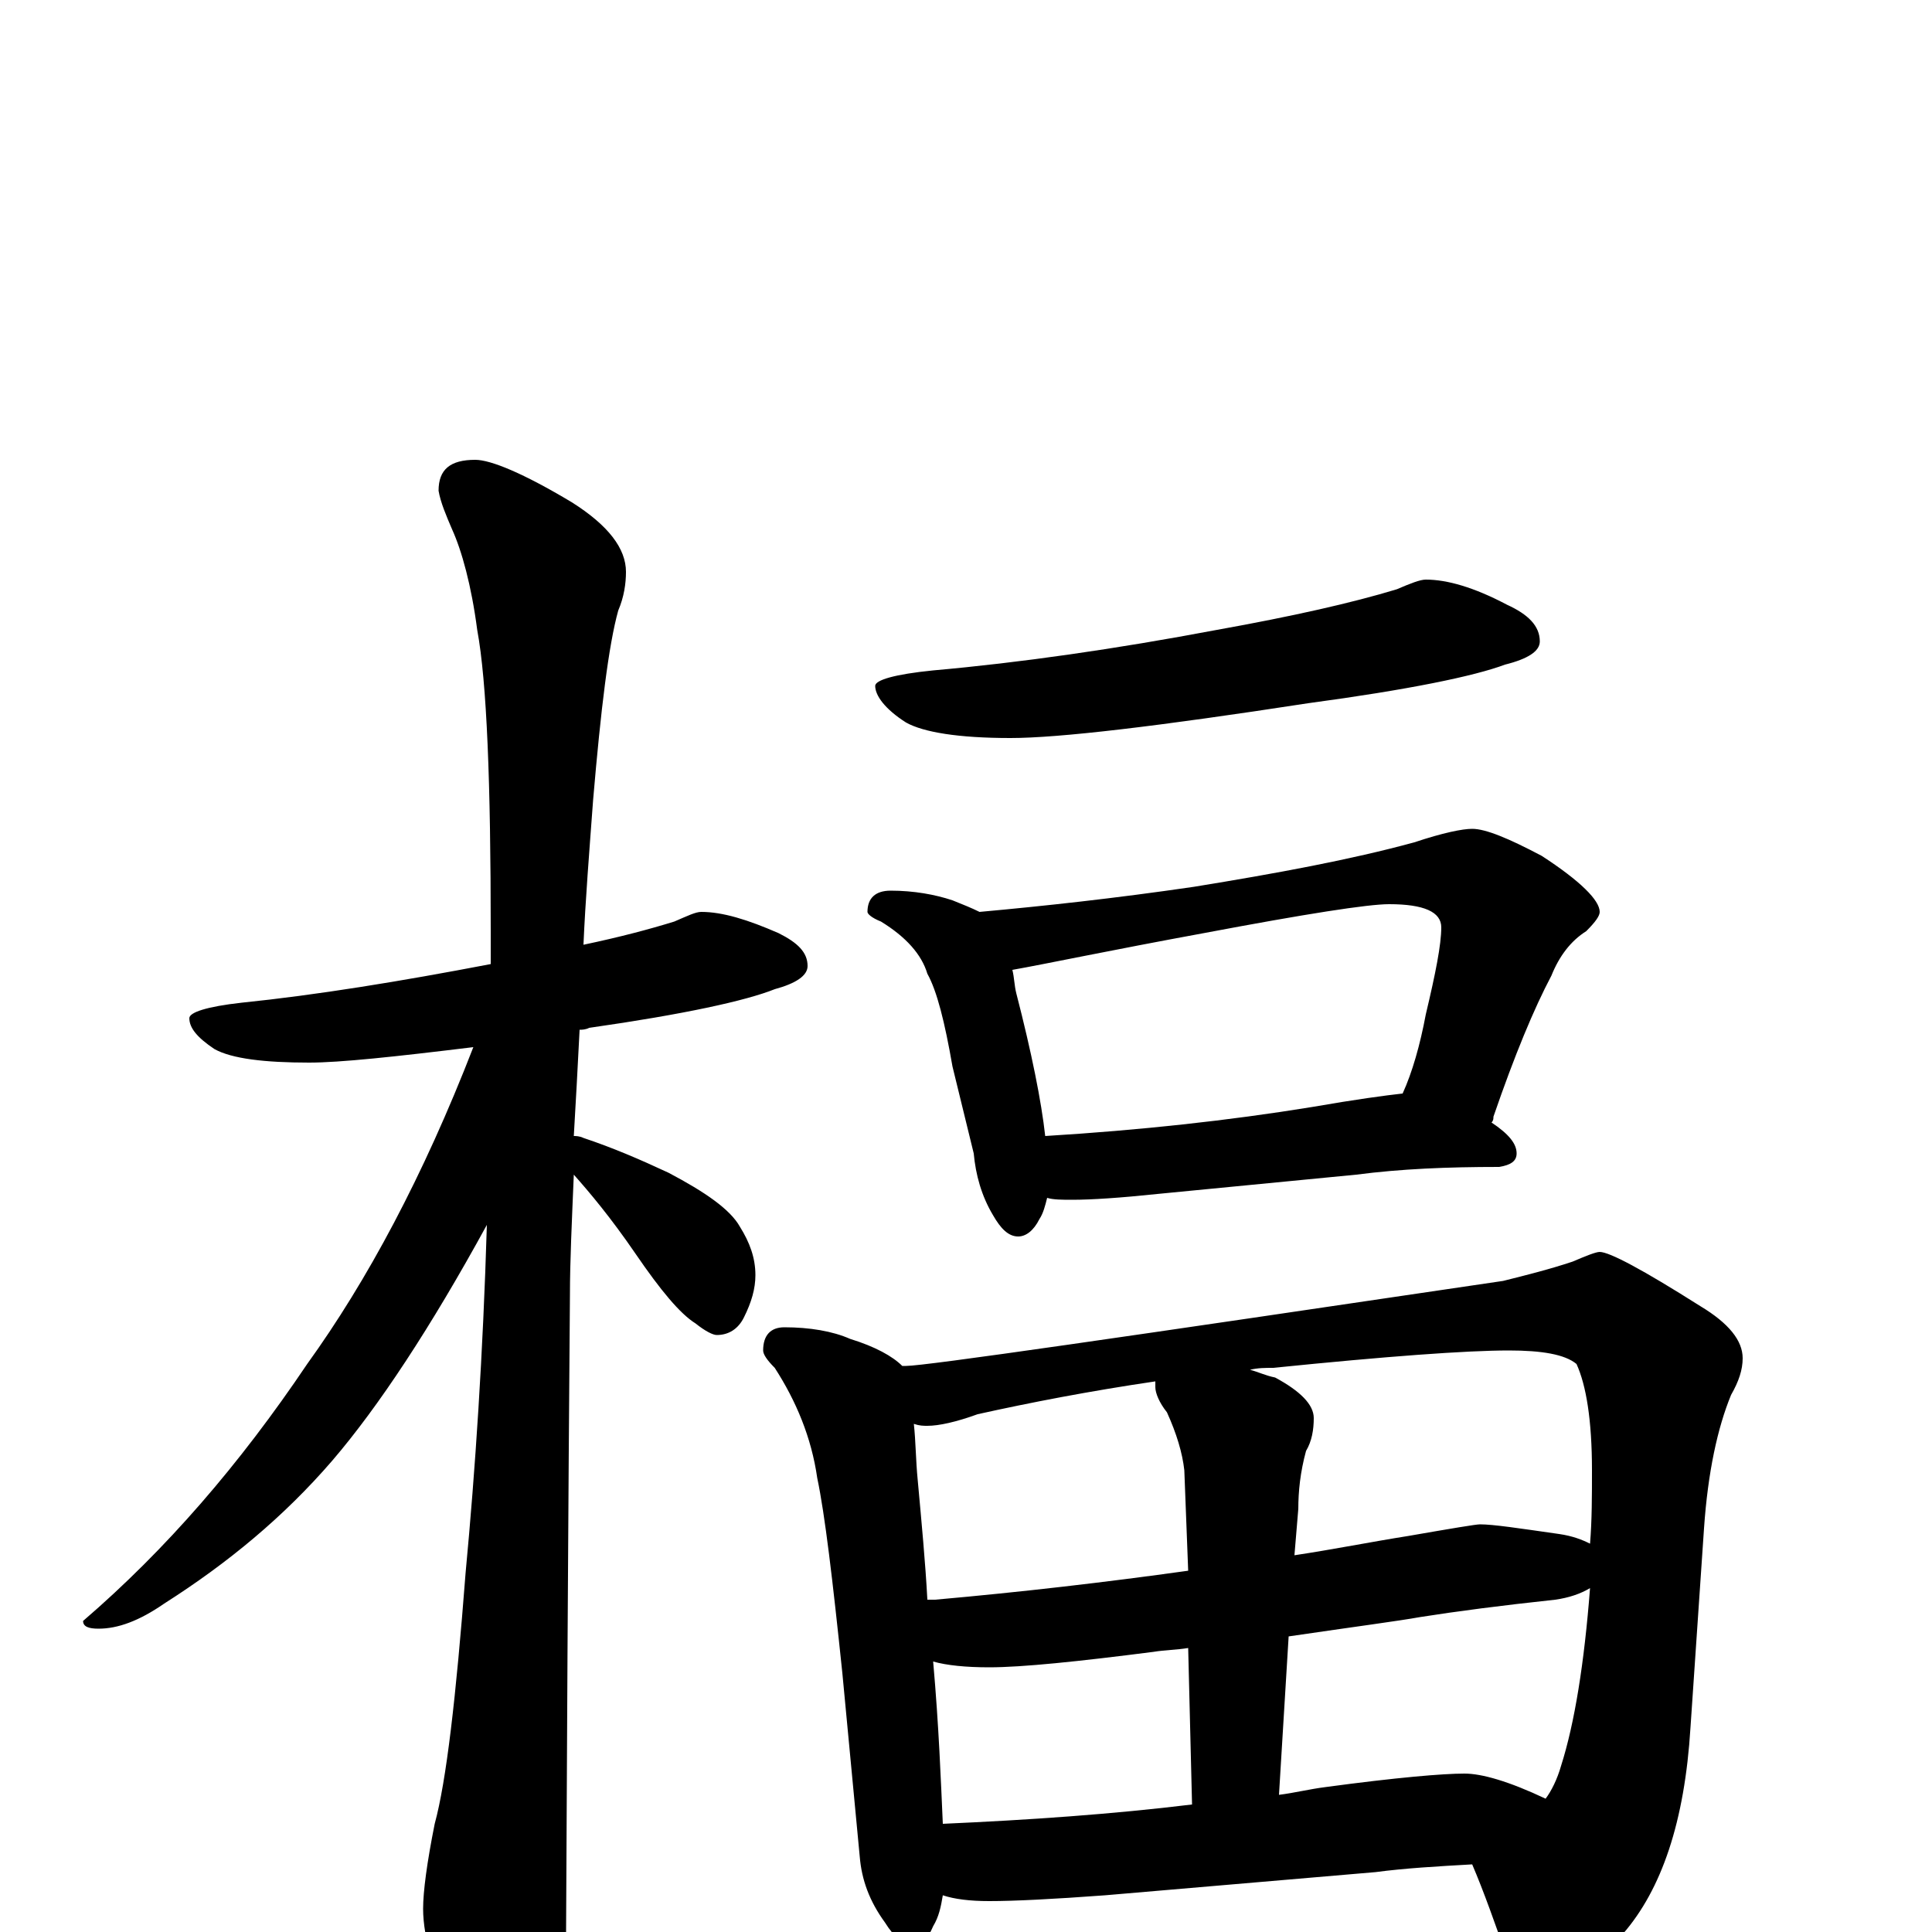 <?xml version="1.0" encoding="utf-8" ?>
<!DOCTYPE svg PUBLIC "-//W3C//DTD SVG 1.1//EN" "http://www.w3.org/Graphics/SVG/1.1/DTD/svg11.dtd">
<svg version="1.1" id="Layer_1" xmlns="http://www.w3.org/2000/svg" xmlns:xlink="http://www.w3.org/1999/xlink" x="0px" y="145px" width="1000px" height="1000px" viewBox="0 0 1000 1000" enable-background="new 0 0 1000 1000" xml:space="preserve">
<g id="Layer_1">
<path id="glyph" transform="matrix(1 0 0 -1 0 1000)" d="M363,528C374,528 387,524 403,517C413,512 418,507 418,500C418,495 412,491 401,488C386,482 354,475 305,468C303,467 301,467 300,467C299,447 298,429 297,412C298,412 300,412 302,411C317,406 331,400 346,393C365,383 378,374 383,365C388,357 391,349 391,340C391,333 389,326 385,318C382,312 377,309 371,309C369,309 365,311 360,315C352,320 342,332 329,351C316,370 305,383 297,392C296,368 295,347 295,330C295,328 294,218 293,0C293,-17 288,-35 279,-54C272,-70 265,-78 258,-78C253,-78 247,-69 238,-52C225,-24 219,-3 219,12C219,21 221,36 225,56C231,78 236,121 241,186C246,239 250,299 252,366C223,313 196,272 172,244C147,215 118,191 85,170C72,161 61,157 51,157C46,157 43,158 43,161C86,198 124,242 159,294C190,337 219,391 245,458C204,453 176,450 160,450C137,450 120,452 111,457C102,463 98,468 98,473C98,476 107,479 125,481C164,485 207,492 254,501C254,506 254,512 254,518C254,595 252,647 247,674C244,697 239,715 234,726C231,733 228,740 227,746C227,757 233,762 246,762C254,762 271,755 296,740C315,728 324,716 324,704C324,698 323,691 320,684C315,666 311,633 307,586C305,559 303,534 302,511C321,515 336,519 349,523C356,526 360,528 363,528M738,700C749,700 763,696 780,687C791,682 797,676 797,668C797,663 791,659 779,656C763,650 729,643 677,636C599,624 548,618 523,618C496,618 478,621 469,626C458,633 453,640 453,645C453,648 463,651 483,653C528,657 577,664 630,674C669,681 700,688 723,695C730,698 735,700 738,700M461,539C473,539 484,537 493,534C498,532 503,530 507,528C540,531 577,535 618,541C661,548 699,555 732,564C747,569 757,571 762,571C769,571 781,566 798,557C818,544 828,534 828,528C828,526 826,523 821,518C813,513 807,505 803,495C794,478 784,454 773,422C773,421 773,420 772,419C781,413 785,408 785,403C785,399 782,397 776,396C749,396 725,395 702,392l-103,-10C580,380 565,379 555,379C550,379 545,379 542,380C541,376 540,372 538,369C535,363 531,360 527,360C522,360 518,364 514,371C508,381 505,392 504,403l-11,45C489,471 485,487 480,496C477,506 469,515 456,523C451,525 449,527 449,528C449,535 453,539 461,539M541,412C590,415 636,420 679,427C702,431 717,433 726,434C731,445 735,459 738,475C743,496 746,511 746,520C746,528 737,532 719,532C708,532 676,527 623,517C574,508 541,501 524,498C525,494 525,490 526,486C534,455 539,430 541,412M406,313C419,313 431,311 440,307C453,303 462,298 467,293C468,293 468,293 469,293C479,293 582,308 778,337C790,340 802,343 814,347C821,350 826,352 828,352C833,352 850,343 880,324C895,315 902,306 902,297C902,291 900,285 896,278C889,261 884,238 882,209l-7,-103C872,57 860,22 840,-1C822,-21 806,-31 793,-31C788,-31 784,-26 781,-16C774,4 768,21 762,35C744,34 727,33 712,31l-140,-12C545,17 525,16 512,16C502,16 494,17 488,19C487,13 486,8 483,3C480,-4 477,-7 473,-7C468,-7 463,-3 458,5C450,16 446,27 445,39l-9,95C431,182 427,216 423,235C420,256 412,275 401,292C397,296 395,299 395,301C395,309 399,313 406,313M488,56C533,58 576,61 617,66l-2,81C609,146 603,146 597,145C558,140 529,137 512,137C500,137 490,138 483,140C486,106 487,78 488,56M662,71C670,72 678,74 686,75C723,80 747,82 758,82C767,82 781,78 800,69C803,73 806,79 808,86C815,108 820,139 823,178C818,175 812,173 805,172C777,169 754,166 735,163C724,161 701,158 667,153M480,172C481,172 483,172 484,172C529,176 572,181 615,187l-2,52C612,248 609,258 604,269C600,274 598,279 598,282C598,283 598,284 598,285C564,280 533,274 506,268C495,264 486,262 480,262C478,262 476,262 473,263C474,254 474,244 475,234C477,212 479,191 480,172M647,291C651,290 655,288 660,287C673,280 680,273 680,266C680,260 679,254 676,249C673,238 672,228 672,219l-2,-24C690,198 710,202 729,205C752,209 764,211 766,211C773,211 786,209 807,206C814,205 819,203 823,201C824,213 824,226 824,239C824,265 821,283 816,294C810,299 798,301 781,301C759,301 718,298 659,292C655,292 651,292 647,291z"/>
</g>
</svg>
